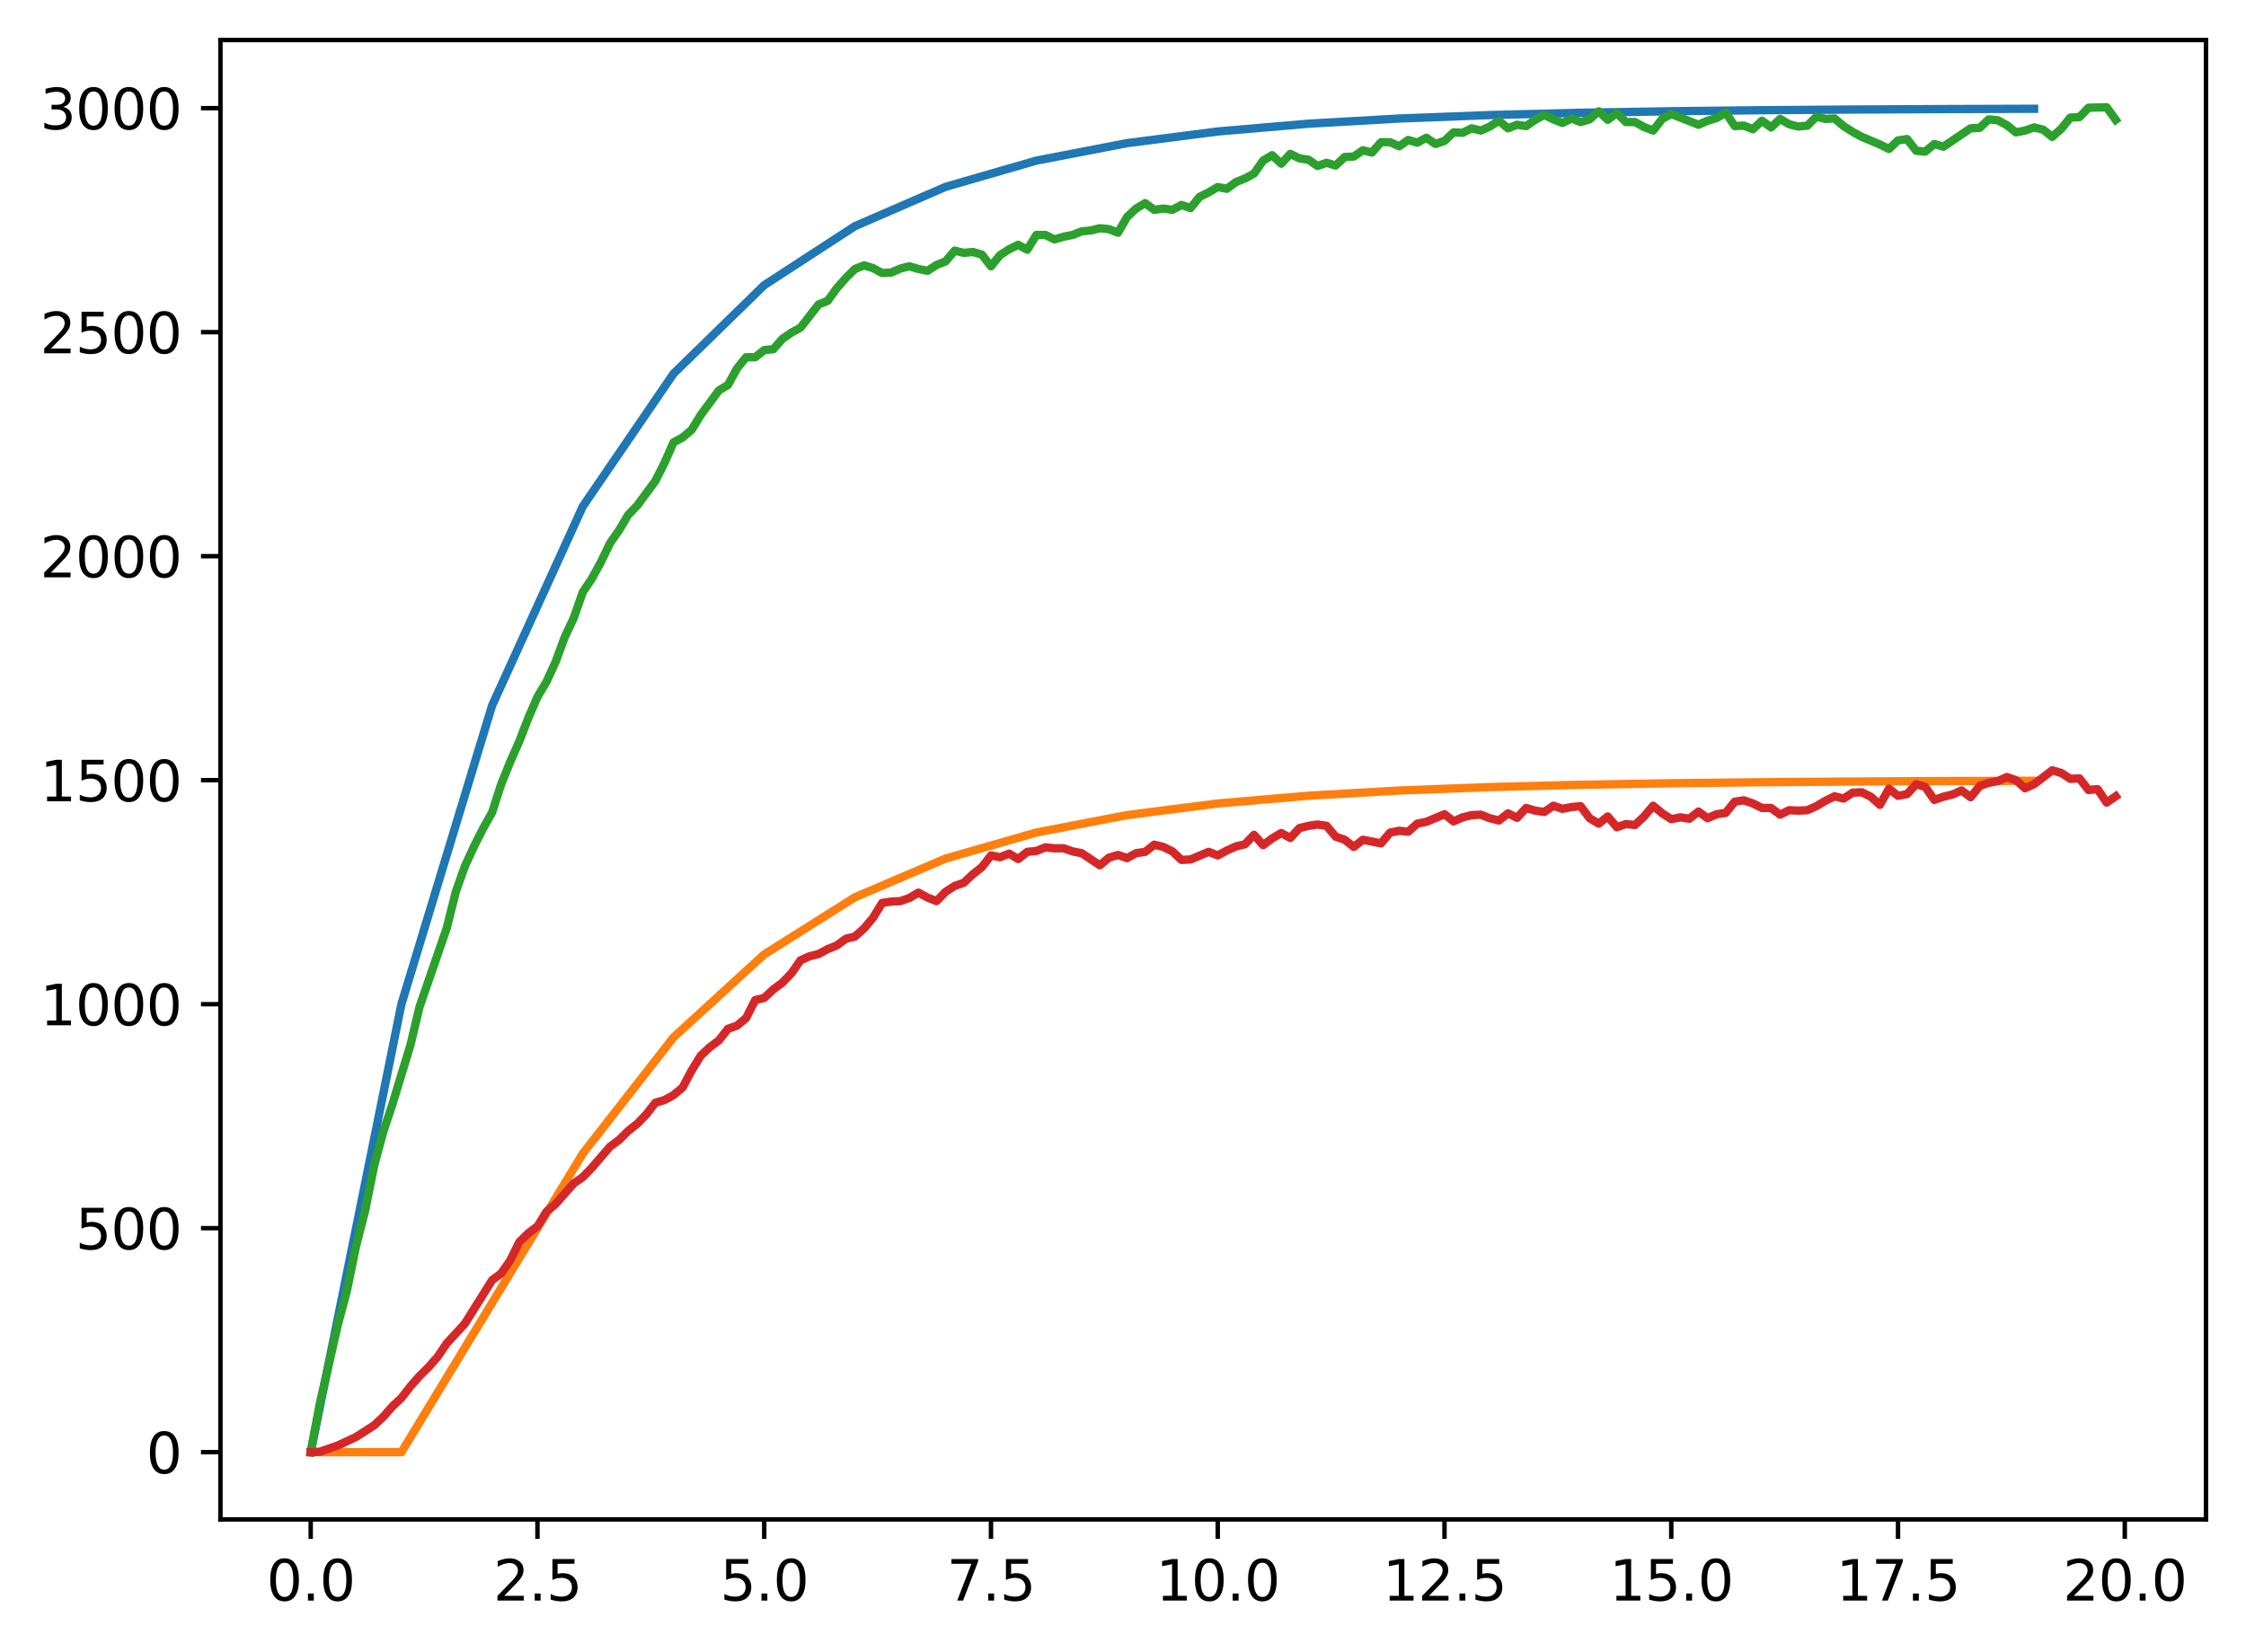 <?xml version="1.0" encoding="utf-8" standalone="no"?>
<!DOCTYPE svg PUBLIC "-//W3C//DTD SVG 1.1//EN"
  "http://www.w3.org/Graphics/SVG/1.1/DTD/svg11.dtd">
<svg xmlns:xlink="http://www.w3.org/1999/xlink" width="403.97pt" height="297.19pt" viewBox="0 0 403.97 297.19" xmlns="http://www.w3.org/2000/svg" version="1.1">
 <defs>
  <style type="text/css">*{stroke-linejoin: round; stroke-linecap: butt}</style>
 </defs>
 <g id="figure_1">
  <g id="patch_1">
   <path d="M 0 297.19 
L 403.97 297.19 
L 403.97 0 
L 0 0 
z
" style="fill: #ffffff"/>
  </g>
  <g id="axes_1">
   <g id="patch_2">
    <path d="M 39.65 273.312 
L 396.77 273.312 
L 396.77 7.2 
L 39.65 7.2 
z
" style="fill: #ffffff"/>
   </g>
   <g id="matplotlib.axis_1">
    <g id="xtick_1">
     <g id="line2d_1">
      <defs>
       <path id="mdb384fe72f" d="M 0 0 
L 0 3.5 
" style="stroke: #000000; stroke-width: 0.8"/>
      </defs>
      <g>
       <use xlink:href="#mdb384fe72f" x="55.883" y="273.312" style="stroke: #000000; stroke-width: 0.8"/>
      </g>
     </g>
     <g id="text_1">
      <!-- 0.0 -->
      <g transform="translate(47.931 287.91) scale(0.1 -0.1)">
       <defs>
        <path id="DejaVuSans-30" d="M 2034 4250 
Q 1547 4250 1301 3770 
Q 1056 3291 1056 2328 
Q 1056 1369 1301 889 
Q 1547 409 2034 409 
Q 2525 409 2770 889 
Q 3016 1369 3016 2328 
Q 3016 3291 2770 3770 
Q 2525 4250 2034 4250 
z
M 2034 4750 
Q 2819 4750 3233 4129 
Q 3647 3509 3647 2328 
Q 3647 1150 3233 529 
Q 2819 -91 2034 -91 
Q 1250 -91 836 529 
Q 422 1150 422 2328 
Q 422 3509 836 4129 
Q 1250 4750 2034 4750 
z
" transform="scale(0.016)"/>
        <path id="DejaVuSans-2e" d="M 684 794 
L 1344 794 
L 1344 0 
L 684 0 
L 684 794 
z
" transform="scale(0.016)"/>
       </defs>
       <use xlink:href="#DejaVuSans-30"/>
       <use xlink:href="#DejaVuSans-2e" transform="translate(63.623 0)"/>
       <use xlink:href="#DejaVuSans-30" transform="translate(95.41 0)"/>
      </g>
     </g>
    </g>
    <g id="xtick_2">
     <g id="line2d_2">
      <g>
       <use xlink:href="#mdb384fe72f" x="96.668" y="273.312" style="stroke: #000000; stroke-width: 0.8"/>
      </g>
     </g>
     <g id="text_2">
      <!-- 2.5 -->
      <g transform="translate(88.717 287.91) scale(0.1 -0.1)">
       <defs>
        <path id="DejaVuSans-32" d="M 1228 531 
L 3431 531 
L 3431 0 
L 469 0 
L 469 531 
Q 828 903 1448 1529 
Q 2069 2156 2228 2338 
Q 2531 2678 2651 2914 
Q 2772 3150 2772 3378 
Q 2772 3750 2511 3984 
Q 2250 4219 1831 4219 
Q 1534 4219 1204 4116 
Q 875 4013 500 3803 
L 500 4441 
Q 881 4594 1212 4672 
Q 1544 4750 1819 4750 
Q 2544 4750 2975 4387 
Q 3406 4025 3406 3419 
Q 3406 3131 3298 2873 
Q 3191 2616 2906 2266 
Q 2828 2175 2409 1742 
Q 1991 1309 1228 531 
z
" transform="scale(0.016)"/>
        <path id="DejaVuSans-35" d="M 691 4666 
L 3169 4666 
L 3169 4134 
L 1269 4134 
L 1269 2991 
Q 1406 3038 1543 3061 
Q 1681 3084 1819 3084 
Q 2600 3084 3056 2656 
Q 3513 2228 3513 1497 
Q 3513 744 3044 326 
Q 2575 -91 1722 -91 
Q 1428 -91 1123 -41 
Q 819 9 494 109 
L 494 744 
Q 775 591 1075 516 
Q 1375 441 1709 441 
Q 2250 441 2565 725 
Q 2881 1009 2881 1497 
Q 2881 1984 2565 2268 
Q 2250 2553 1709 2553 
Q 1456 2553 1204 2497 
Q 953 2441 691 2322 
L 691 4666 
z
" transform="scale(0.016)"/>
       </defs>
       <use xlink:href="#DejaVuSans-32"/>
       <use xlink:href="#DejaVuSans-2e" transform="translate(63.623 0)"/>
       <use xlink:href="#DejaVuSans-35" transform="translate(95.41 0)"/>
      </g>
     </g>
    </g>
    <g id="xtick_3">
     <g id="line2d_3">
      <g>
       <use xlink:href="#mdb384fe72f" x="137.454" y="273.312" style="stroke: #000000; stroke-width: 0.8"/>
      </g>
     </g>
     <g id="text_3">
      <!-- 5.0 -->
      <g transform="translate(129.503 287.91) scale(0.1 -0.1)">
       <use xlink:href="#DejaVuSans-35"/>
       <use xlink:href="#DejaVuSans-2e" transform="translate(63.623 0)"/>
       <use xlink:href="#DejaVuSans-30" transform="translate(95.41 0)"/>
      </g>
     </g>
    </g>
    <g id="xtick_4">
     <g id="line2d_4">
      <g>
       <use xlink:href="#mdb384fe72f" x="178.24" y="273.312" style="stroke: #000000; stroke-width: 0.8"/>
      </g>
     </g>
     <g id="text_4">
      <!-- 7.5 -->
      <g transform="translate(170.288 287.91) scale(0.1 -0.1)">
       <defs>
        <path id="DejaVuSans-37" d="M 525 4666 
L 3525 4666 
L 3525 4397 
L 1831 0 
L 1172 0 
L 2766 4134 
L 525 4134 
L 525 4666 
z
" transform="scale(0.016)"/>
       </defs>
       <use xlink:href="#DejaVuSans-37"/>
       <use xlink:href="#DejaVuSans-2e" transform="translate(63.623 0)"/>
       <use xlink:href="#DejaVuSans-35" transform="translate(95.41 0)"/>
      </g>
     </g>
    </g>
    <g id="xtick_5">
     <g id="line2d_5">
      <g>
       <use xlink:href="#mdb384fe72f" x="219.026" y="273.312" style="stroke: #000000; stroke-width: 0.8"/>
      </g>
     </g>
     <g id="text_5">
      <!-- 10.0 -->
      <g transform="translate(207.893 287.91) scale(0.1 -0.1)">
       <defs>
        <path id="DejaVuSans-31" d="M 794 531 
L 1825 531 
L 1825 4091 
L 703 3866 
L 703 4441 
L 1819 4666 
L 2450 4666 
L 2450 531 
L 3481 531 
L 3481 0 
L 794 0 
L 794 531 
z
" transform="scale(0.016)"/>
       </defs>
       <use xlink:href="#DejaVuSans-31"/>
       <use xlink:href="#DejaVuSans-30" transform="translate(63.623 0)"/>
       <use xlink:href="#DejaVuSans-2e" transform="translate(127.246 0)"/>
       <use xlink:href="#DejaVuSans-30" transform="translate(159.033 0)"/>
      </g>
     </g>
    </g>
    <g id="xtick_6">
     <g id="line2d_6">
      <g>
       <use xlink:href="#mdb384fe72f" x="259.811" y="273.312" style="stroke: #000000; stroke-width: 0.8"/>
      </g>
     </g>
     <g id="text_6">
      <!-- 12.5 -->
      <g transform="translate(248.679 287.91) scale(0.1 -0.1)">
       <use xlink:href="#DejaVuSans-31"/>
       <use xlink:href="#DejaVuSans-32" transform="translate(63.623 0)"/>
       <use xlink:href="#DejaVuSans-2e" transform="translate(127.246 0)"/>
       <use xlink:href="#DejaVuSans-35" transform="translate(159.033 0)"/>
      </g>
     </g>
    </g>
    <g id="xtick_7">
     <g id="line2d_7">
      <g>
       <use xlink:href="#mdb384fe72f" x="300.597" y="273.312" style="stroke: #000000; stroke-width: 0.8"/>
      </g>
     </g>
     <g id="text_7">
      <!-- 15.0 -->
      <g transform="translate(289.464 287.91) scale(0.1 -0.1)">
       <use xlink:href="#DejaVuSans-31"/>
       <use xlink:href="#DejaVuSans-35" transform="translate(63.623 0)"/>
       <use xlink:href="#DejaVuSans-2e" transform="translate(127.246 0)"/>
       <use xlink:href="#DejaVuSans-30" transform="translate(159.033 0)"/>
      </g>
     </g>
    </g>
    <g id="xtick_8">
     <g id="line2d_8">
      <g>
       <use xlink:href="#mdb384fe72f" x="341.383" y="273.312" style="stroke: #000000; stroke-width: 0.8"/>
      </g>
     </g>
     <g id="text_8">
      <!-- 17.5 -->
      <g transform="translate(330.25 287.91) scale(0.1 -0.1)">
       <use xlink:href="#DejaVuSans-31"/>
       <use xlink:href="#DejaVuSans-37" transform="translate(63.623 0)"/>
       <use xlink:href="#DejaVuSans-2e" transform="translate(127.246 0)"/>
       <use xlink:href="#DejaVuSans-35" transform="translate(159.033 0)"/>
      </g>
     </g>
    </g>
    <g id="xtick_9">
     <g id="line2d_9">
      <g>
       <use xlink:href="#mdb384fe72f" x="382.169" y="273.312" style="stroke: #000000; stroke-width: 0.8"/>
      </g>
     </g>
     <g id="text_9">
      <!-- 20.0 -->
      <g transform="translate(371.036 287.91) scale(0.1 -0.1)">
       <use xlink:href="#DejaVuSans-32"/>
       <use xlink:href="#DejaVuSans-30" transform="translate(63.623 0)"/>
       <use xlink:href="#DejaVuSans-2e" transform="translate(127.246 0)"/>
       <use xlink:href="#DejaVuSans-30" transform="translate(159.033 0)"/>
      </g>
     </g>
    </g>
   </g>
   <g id="matplotlib.axis_2">
    <g id="ytick_1">
     <g id="line2d_10">
      <defs>
       <path id="mfe43e68b47" d="M 0 0 
L -3.5 0 
" style="stroke: #000000; stroke-width: 0.8"/>
      </defs>
      <g>
       <use xlink:href="#mfe43e68b47" x="39.65" y="261.216" style="stroke: #000000; stroke-width: 0.8"/>
      </g>
     </g>
     <g id="text_10">
      <!-- 0 -->
      <g transform="translate(26.288 265.015) scale(0.1 -0.1)">
       <use xlink:href="#DejaVuSans-30"/>
      </g>
     </g>
    </g>
    <g id="ytick_2">
     <g id="line2d_11">
      <g>
       <use xlink:href="#mfe43e68b47" x="39.65" y="220.923" style="stroke: #000000; stroke-width: 0.8"/>
      </g>
     </g>
     <g id="text_11">
      <!-- 500 -->
      <g transform="translate(13.562 224.722) scale(0.1 -0.1)">
       <use xlink:href="#DejaVuSans-35"/>
       <use xlink:href="#DejaVuSans-30" transform="translate(63.623 0)"/>
       <use xlink:href="#DejaVuSans-30" transform="translate(127.246 0)"/>
      </g>
     </g>
    </g>
    <g id="ytick_3">
     <g id="line2d_12">
      <g>
       <use xlink:href="#mfe43e68b47" x="39.65" y="180.63" style="stroke: #000000; stroke-width: 0.8"/>
      </g>
     </g>
     <g id="text_12">
      <!-- 1000 -->
      <g transform="translate(7.2 184.429) scale(0.1 -0.1)">
       <use xlink:href="#DejaVuSans-31"/>
       <use xlink:href="#DejaVuSans-30" transform="translate(63.623 0)"/>
       <use xlink:href="#DejaVuSans-30" transform="translate(127.246 0)"/>
       <use xlink:href="#DejaVuSans-30" transform="translate(190.869 0)"/>
      </g>
     </g>
    </g>
    <g id="ytick_4">
     <g id="line2d_13">
      <g>
       <use xlink:href="#mfe43e68b47" x="39.65" y="140.337" style="stroke: #000000; stroke-width: 0.8"/>
      </g>
     </g>
     <g id="text_13">
      <!-- 1500 -->
      <g transform="translate(7.2 144.136) scale(0.1 -0.1)">
       <use xlink:href="#DejaVuSans-31"/>
       <use xlink:href="#DejaVuSans-35" transform="translate(63.623 0)"/>
       <use xlink:href="#DejaVuSans-30" transform="translate(127.246 0)"/>
       <use xlink:href="#DejaVuSans-30" transform="translate(190.869 0)"/>
      </g>
     </g>
    </g>
    <g id="ytick_5">
     <g id="line2d_14">
      <g>
       <use xlink:href="#mfe43e68b47" x="39.65" y="100.043" style="stroke: #000000; stroke-width: 0.8"/>
      </g>
     </g>
     <g id="text_14">
      <!-- 2000 -->
      <g transform="translate(7.2 103.843) scale(0.1 -0.1)">
       <use xlink:href="#DejaVuSans-32"/>
       <use xlink:href="#DejaVuSans-30" transform="translate(63.623 0)"/>
       <use xlink:href="#DejaVuSans-30" transform="translate(127.246 0)"/>
       <use xlink:href="#DejaVuSans-30" transform="translate(190.869 0)"/>
      </g>
     </g>
    </g>
    <g id="ytick_6">
     <g id="line2d_15">
      <g>
       <use xlink:href="#mfe43e68b47" x="39.65" y="59.75" style="stroke: #000000; stroke-width: 0.8"/>
      </g>
     </g>
     <g id="text_15">
      <!-- 2500 -->
      <g transform="translate(7.2 63.55) scale(0.1 -0.1)">
       <use xlink:href="#DejaVuSans-32"/>
       <use xlink:href="#DejaVuSans-35" transform="translate(63.623 0)"/>
       <use xlink:href="#DejaVuSans-30" transform="translate(127.246 0)"/>
       <use xlink:href="#DejaVuSans-30" transform="translate(190.869 0)"/>
      </g>
     </g>
    </g>
    <g id="ytick_7">
     <g id="line2d_16">
      <g>
       <use xlink:href="#mfe43e68b47" x="39.65" y="19.457" style="stroke: #000000; stroke-width: 0.8"/>
      </g>
     </g>
     <g id="text_16">
      <!-- 3000 -->
      <g transform="translate(7.2 23.256) scale(0.1 -0.1)">
       <defs>
        <path id="DejaVuSans-33" d="M 2597 2516 
Q 3050 2419 3304 2112 
Q 3559 1806 3559 1356 
Q 3559 666 3084 287 
Q 2609 -91 1734 -91 
Q 1441 -91 1130 -33 
Q 819 25 488 141 
L 488 750 
Q 750 597 1062 519 
Q 1375 441 1716 441 
Q 2309 441 2620 675 
Q 2931 909 2931 1356 
Q 2931 1769 2642 2001 
Q 2353 2234 1838 2234 
L 1294 2234 
L 1294 2753 
L 1863 2753 
Q 2328 2753 2575 2939 
Q 2822 3125 2822 3475 
Q 2822 3834 2567 4026 
Q 2313 4219 1838 4219 
Q 1578 4219 1281 4162 
Q 984 4106 628 3988 
L 628 4550 
Q 988 4650 1302 4700 
Q 1616 4750 1894 4750 
Q 2613 4750 3031 4423 
Q 3450 4097 3450 3541 
Q 3450 3153 3228 2886 
Q 3006 2619 2597 2516 
z
" transform="scale(0.016)"/>
       </defs>
       <use xlink:href="#DejaVuSans-33"/>
       <use xlink:href="#DejaVuSans-30" transform="translate(63.623 0)"/>
       <use xlink:href="#DejaVuSans-30" transform="translate(127.246 0)"/>
       <use xlink:href="#DejaVuSans-30" transform="translate(190.869 0)"/>
      </g>
     </g>
    </g>
   </g>
   <g id="line2d_17">
    <path d="M 55.883 261.216 
L 72.197 180.63 
L 88.511 126.906 
L 104.826 91.089 
L 121.14 67.212 
L 137.454 51.294 
L 153.769 40.682 
L 170.083 33.607 
L 186.397 28.89 
L 202.711 25.746 
L 219.026 23.65 
L 235.34 22.252 
L 251.654 21.32 
L 267.969 20.699 
L 284.283 20.285 
L 300.597 20.009 
L 316.912 19.825 
L 333.226 19.703 
L 349.54 19.621 
L 365.854 19.566 
" clip-path="url(#p45780a4c2f)" style="fill: none; stroke: #1f77b4; stroke-width: 1.5; stroke-linecap: square"/>
   </g>
   <g id="line2d_18">
    <path d="M 55.883 261.216 
L 72.197 261.216 
L 88.511 234.354 
L 104.826 207.492 
L 121.14 186.599 
L 137.454 171.676 
L 153.769 161.395 
L 170.083 154.431 
L 186.397 149.751 
L 202.711 146.619 
L 219.026 144.527 
L 235.34 143.131 
L 251.654 142.2 
L 267.969 141.579 
L 284.283 141.165 
L 300.597 140.889 
L 316.912 140.705 
L 333.226 140.582 
L 349.54 140.5 
L 365.854 140.446 
" clip-path="url(#p45780a4c2f)" style="fill: none; stroke: #ff7f0e; stroke-width: 1.5; stroke-linecap: square"/>
   </g>
   <g id="line2d_19">
    <path d="M 55.883 261.216 
L 57.514 252.513 
L 60.777 238.249 
L 62.408 232.124 
L 64.04 224.146 
L 65.671 217.78 
L 67.303 209.641 
L 68.934 203.597 
L 70.566 198.681 
L 73.828 187.963 
L 75.46 181.113 
L 80.354 166.93 
L 81.986 160.403 
L 83.617 155.809 
L 85.248 152.263 
L 86.88 149.04 
L 88.511 146.139 
L 90.143 141.062 
L 91.774 137.033 
L 93.406 133.326 
L 95.037 129.135 
L 96.668 125.348 
L 98.3 122.608 
L 99.931 119.062 
L 101.563 114.63 
L 103.194 111.164 
L 104.826 106.49 
L 106.457 104.073 
L 108.088 101.091 
L 109.72 97.706 
L 111.351 95.369 
L 112.983 92.63 
L 114.614 90.937 
L 117.877 86.505 
L 119.508 83.282 
L 121.14 79.575 
L 122.771 78.688 
L 124.403 77.318 
L 126.034 74.659 
L 129.297 70.227 
L 130.929 69.259 
L 132.56 66.278 
L 134.191 64.263 
L 135.823 64.263 
L 137.454 62.974 
L 139.086 62.813 
L 140.717 60.959 
L 142.349 59.831 
L 143.98 58.944 
L 147.243 54.754 
L 148.874 54.109 
L 150.506 51.853 
L 152.137 49.999 
L 153.769 48.388 
L 155.4 47.743 
L 157.031 48.226 
L 158.663 49.113 
L 160.294 49.032 
L 161.926 48.307 
L 163.557 47.904 
L 165.189 48.388 
L 166.82 48.71 
L 168.451 47.662 
L 170.083 47.018 
L 171.714 45.084 
L 173.346 45.487 
L 174.977 45.325 
L 176.609 45.809 
L 178.24 47.904 
L 179.871 45.889 
L 181.503 44.842 
L 183.134 44.036 
L 184.766 44.922 
L 186.397 42.263 
L 188.029 42.263 
L 189.66 43.069 
L 191.291 42.585 
L 192.923 42.263 
L 194.554 41.618 
L 196.186 41.457 
L 197.817 41.054 
L 199.449 41.215 
L 201.08 41.86 
L 202.711 39.04 
L 204.343 37.508 
L 205.974 36.541 
L 207.606 37.75 
L 209.237 37.508 
L 210.869 37.75 
L 212.5 36.864 
L 214.131 37.428 
L 215.763 35.413 
L 217.394 34.607 
L 219.026 33.64 
L 220.657 33.963 
L 222.289 32.754 
L 223.92 32.109 
L 225.551 31.223 
L 227.183 28.886 
L 228.814 27.919 
L 230.446 29.45 
L 232.077 27.677 
L 233.709 28.483 
L 235.34 28.725 
L 236.971 29.853 
L 238.603 29.289 
L 240.234 29.772 
L 241.866 28.241 
L 243.497 28.16 
L 245.129 27.032 
L 246.76 27.435 
L 248.391 25.582 
L 250.023 25.582 
L 251.654 26.307 
L 253.286 25.179 
L 254.917 25.662 
L 256.549 24.776 
L 258.18 25.904 
L 259.811 25.34 
L 261.443 23.809 
L 263.074 23.889 
L 264.706 23.084 
L 266.337 23.486 
L 267.969 22.761 
L 269.6 21.714 
L 271.231 23.084 
L 272.863 22.439 
L 274.494 22.681 
L 276.126 21.552 
L 277.757 20.666 
L 279.389 21.472 
L 281.02 22.117 
L 282.651 21.311 
L 284.283 21.955 
L 285.914 21.472 
L 287.546 20.021 
L 289.177 21.552 
L 290.809 20.344 
L 292.44 21.955 
L 294.071 21.955 
L 295.703 22.842 
L 297.334 23.486 
L 298.966 21.391 
L 300.597 20.505 
L 305.491 22.439 
L 307.123 21.714 
L 308.754 21.23 
L 310.386 20.263 
L 312.017 22.681 
L 313.649 22.6 
L 315.28 23.245 
L 316.912 21.714 
L 318.543 22.922 
L 320.174 21.391 
L 321.806 22.358 
L 323.437 22.761 
L 325.069 22.6 
L 326.7 20.988 
L 328.332 21.391 
L 329.963 21.311 
L 331.594 22.681 
L 333.226 23.728 
L 334.857 24.615 
L 338.12 25.985 
L 339.752 26.791 
L 341.383 25.259 
L 343.014 25.018 
L 344.646 27.113 
L 346.277 27.274 
L 347.909 25.904 
L 349.54 26.388 
L 354.434 23.084 
L 356.066 23.003 
L 357.697 21.472 
L 359.329 21.633 
L 360.96 22.519 
L 362.592 23.809 
L 364.223 23.486 
L 365.854 22.922 
L 367.486 23.325 
L 369.117 24.615 
L 370.749 23.164 
L 372.38 21.149 
L 374.012 21.069 
L 375.643 19.377 
L 378.906 19.296 
L 380.537 21.552 
L 380.537 21.552 
" clip-path="url(#p45780a4c2f)" style="fill: none; stroke: #2ca02c; stroke-width: 1.5; stroke-linecap: square"/>
   </g>
   <g id="line2d_20">
    <path d="M 55.883 261.216 
L 57.514 261.135 
L 60.777 260.007 
L 64.04 258.476 
L 67.303 256.381 
L 68.934 254.85 
L 70.566 252.996 
L 72.197 251.465 
L 73.828 249.37 
L 75.46 247.516 
L 77.091 245.905 
L 78.723 244.051 
L 80.354 241.634 
L 83.617 238.088 
L 88.511 230.271 
L 90.143 229.062 
L 91.774 226.725 
L 93.406 223.421 
L 95.037 221.809 
L 96.668 220.601 
L 98.3 217.941 
L 99.931 216.571 
L 103.194 212.864 
L 104.826 211.736 
L 106.457 210.044 
L 109.72 206.256 
L 111.351 205.047 
L 112.983 203.436 
L 114.614 202.146 
L 116.246 200.454 
L 117.877 198.359 
L 119.508 197.875 
L 121.14 196.989 
L 122.771 195.619 
L 124.403 192.556 
L 126.034 189.897 
L 127.666 188.366 
L 129.297 187.157 
L 130.929 185.062 
L 132.56 184.498 
L 134.191 183.128 
L 135.823 179.904 
L 137.454 179.502 
L 139.086 177.97 
L 140.717 176.762 
L 142.349 175.069 
L 143.98 172.732 
L 145.611 172.007 
L 147.243 171.604 
L 148.874 170.718 
L 150.506 170.073 
L 152.137 168.864 
L 153.769 168.461 
L 155.4 167.011 
L 157.031 165.077 
L 158.663 162.417 
L 160.294 162.175 
L 161.926 162.095 
L 163.557 161.531 
L 165.189 160.564 
L 166.82 161.45 
L 168.451 162.095 
L 170.083 160.403 
L 171.714 159.355 
L 173.346 158.791 
L 174.977 157.26 
L 176.609 155.97 
L 178.24 153.875 
L 179.871 154.197 
L 181.503 153.553 
L 183.134 154.52 
L 184.766 153.23 
L 186.397 153.069 
L 188.029 152.425 
L 189.66 152.586 
L 191.291 152.586 
L 192.923 153.15 
L 194.554 153.472 
L 197.817 155.648 
L 199.449 154.278 
L 201.08 153.794 
L 202.711 154.359 
L 204.343 153.472 
L 205.974 153.23 
L 207.606 151.941 
L 209.237 152.344 
L 210.869 153.15 
L 212.5 154.681 
L 214.131 154.6 
L 217.394 153.23 
L 219.026 153.875 
L 220.657 152.989 
L 222.289 152.263 
L 223.92 151.86 
L 225.551 150.168 
L 227.183 152.022 
L 228.814 150.813 
L 230.446 149.846 
L 232.077 150.732 
L 233.709 148.959 
L 235.34 148.556 
L 236.971 148.315 
L 238.603 148.556 
L 240.234 150.49 
L 241.866 151.055 
L 243.497 152.344 
L 245.129 151.055 
L 248.391 151.699 
L 250.023 149.765 
L 251.654 149.443 
L 253.286 149.604 
L 254.917 148.153 
L 256.549 147.831 
L 259.811 146.461 
L 261.443 147.751 
L 263.074 147.025 
L 264.706 146.622 
L 266.337 146.542 
L 267.969 147.186 
L 269.6 147.589 
L 271.231 146.3 
L 272.863 147.106 
L 274.494 145.333 
L 276.126 145.816 
L 277.757 146.058 
L 279.389 144.93 
L 281.02 145.494 
L 282.651 145.172 
L 284.283 145.011 
L 285.914 147.186 
L 287.546 148.153 
L 289.177 146.864 
L 290.809 148.798 
L 292.44 148.234 
L 294.071 148.395 
L 295.703 146.864 
L 297.334 144.93 
L 298.966 146.3 
L 300.597 147.348 
L 302.229 147.025 
L 303.86 147.267 
L 305.491 145.978 
L 307.123 147.186 
L 308.754 146.461 
L 310.386 146.219 
L 312.017 144.205 
L 313.649 143.963 
L 315.28 144.527 
L 316.912 145.333 
L 318.543 145.333 
L 320.174 146.542 
L 321.806 145.736 
L 323.437 145.816 
L 325.069 145.736 
L 326.7 145.011 
L 328.332 144.044 
L 329.963 143.238 
L 331.594 143.641 
L 333.226 142.593 
L 334.857 142.512 
L 336.489 143.318 
L 338.12 144.769 
L 339.752 141.868 
L 341.383 143.157 
L 343.014 142.835 
L 344.646 141.062 
L 346.277 141.545 
L 347.909 143.882 
L 349.54 143.318 
L 351.172 142.915 
L 352.803 142.19 
L 354.434 143.399 
L 356.066 141.384 
L 357.697 140.82 
L 359.329 140.498 
L 360.96 139.772 
L 362.592 140.337 
L 364.223 141.787 
L 365.854 141.062 
L 369.117 138.564 
L 370.749 139.047 
L 372.38 140.095 
L 374.012 140.014 
L 375.643 142.109 
L 377.274 141.948 
L 378.906 144.366 
L 380.537 143.238 
L 380.537 143.238 
" clip-path="url(#p45780a4c2f)" style="fill: none; stroke: #d62728; stroke-width: 1.5; stroke-linecap: square"/>
   </g>
   <g id="patch_3">
    <path d="M 39.65 273.312 
L 39.65 7.2 
" style="fill: none; stroke: #000000; stroke-width: 0.8; stroke-linejoin: miter; stroke-linecap: square"/>
   </g>
   <g id="patch_4">
    <path d="M 396.77 273.312 
L 396.77 7.2 
" style="fill: none; stroke: #000000; stroke-width: 0.8; stroke-linejoin: miter; stroke-linecap: square"/>
   </g>
   <g id="patch_5">
    <path d="M 39.65 273.312 
L 396.77 273.312 
" style="fill: none; stroke: #000000; stroke-width: 0.8; stroke-linejoin: miter; stroke-linecap: square"/>
   </g>
   <g id="patch_6">
    <path d="M 39.65 7.2 
L 396.77 7.2 
" style="fill: none; stroke: #000000; stroke-width: 0.8; stroke-linejoin: miter; stroke-linecap: square"/>
   </g>
  </g>
 </g>
 <defs>
  <clipPath id="p45780a4c2f">
   <rect x="39.65" y="7.2" width="357.12" height="266.112"/>
  </clipPath>
 </defs>
</svg>
